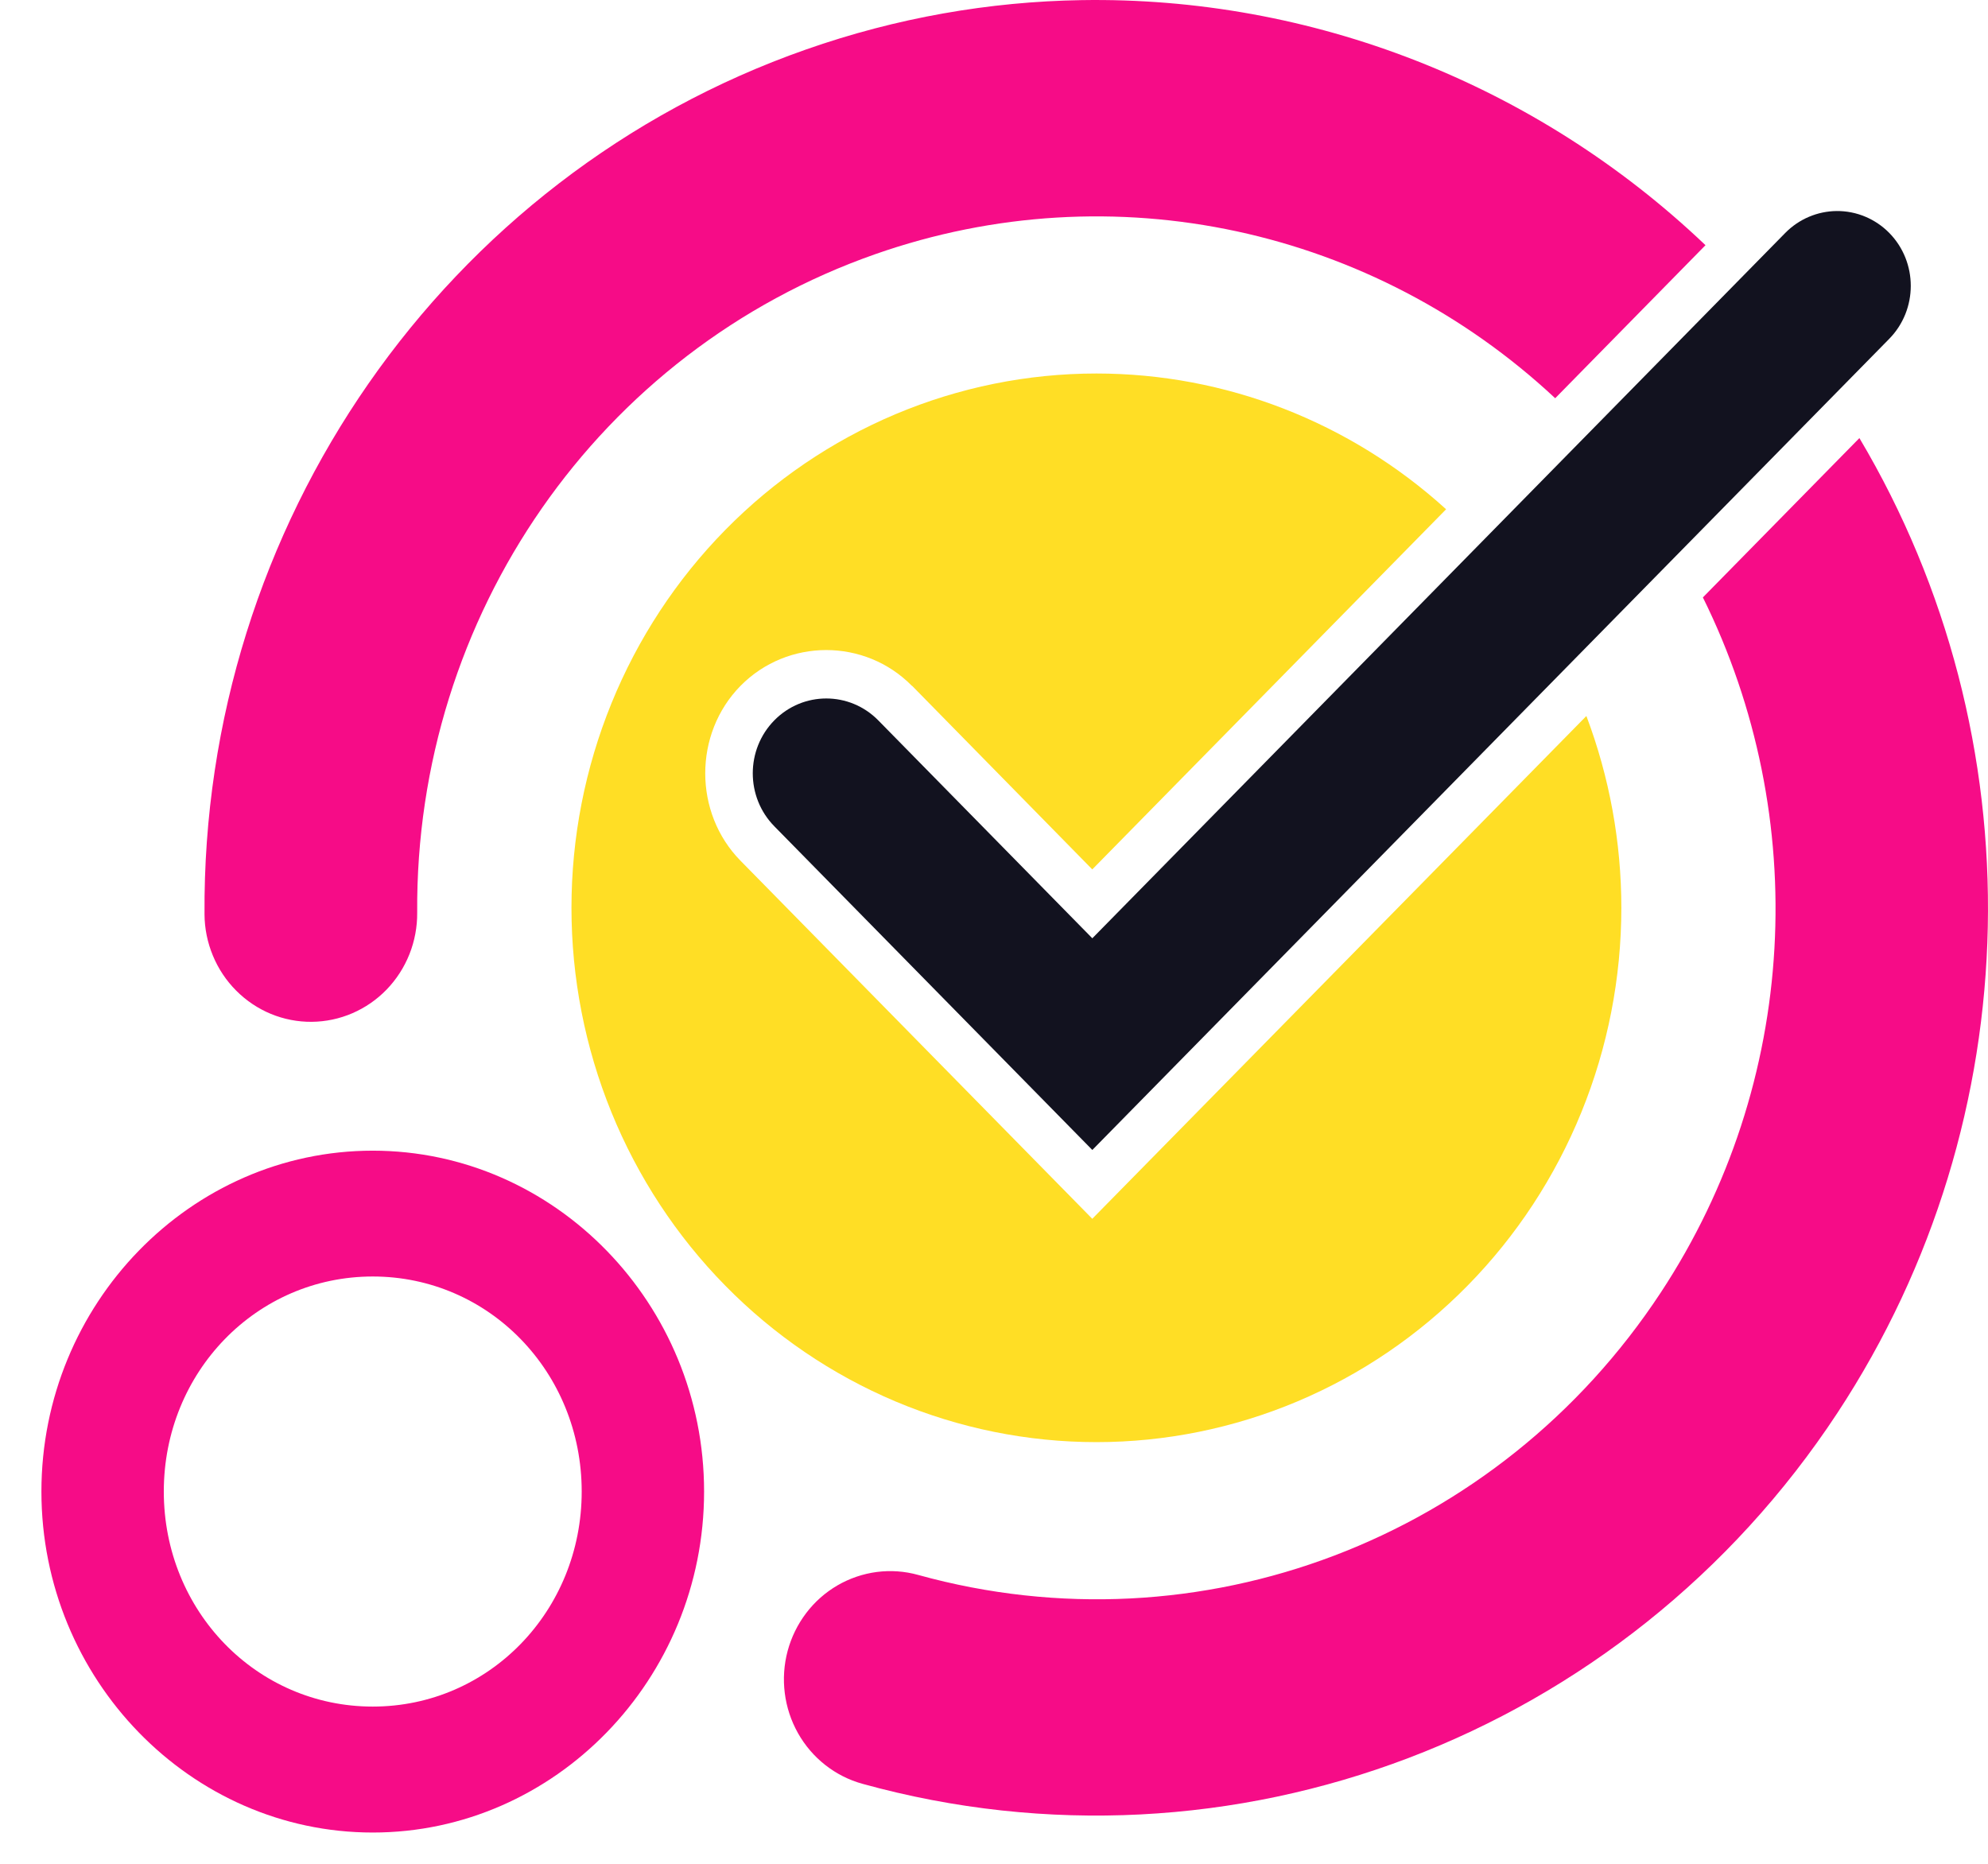 <svg width="48" height="45" viewBox="0 0 48 45" fill="none" xmlns="http://www.w3.org/2000/svg">
<g clip-path="url(#clip0_7133_1098)">
<path fill-rule="evenodd" clip-rule="evenodd" d="M26.473 9.018C24.808 9.018 23.16 9.352 21.622 10C20.085 10.648 18.687 11.598 17.511 12.796C16.334 13.994 15.4 15.416 14.763 16.982C14.126 18.547 13.798 20.224 13.798 21.918C13.798 23.613 14.126 25.29 14.763 26.855C15.4 28.42 16.334 29.843 17.511 31.04C18.687 32.238 20.085 33.189 21.622 33.837C23.16 34.485 24.808 34.819 26.473 34.819C28.137 34.819 29.785 34.485 31.323 33.837C32.861 33.189 34.258 32.238 35.435 31.04C36.612 29.843 37.545 28.42 38.182 26.855C38.819 25.29 39.147 23.613 39.147 21.918C39.147 20.335 38.861 18.765 38.303 17.287L26.373 29.427L17.88 20.782C16.744 19.627 16.744 17.715 17.88 16.559C19.015 15.407 20.884 15.407 22.018 16.559H22.023L26.373 20.991L34.916 12.296C32.593 10.185 29.587 9.018 26.473 9.018H26.473ZM36.493 14.018L26.373 24.316L20.39 18.226C20.139 17.971 19.767 17.973 19.515 18.226C19.262 18.483 19.262 18.86 19.515 19.117L26.377 26.099L37.214 15.069C36.991 14.707 36.75 14.356 36.493 14.018Z" fill="#FFDE25"/>
<path fill-rule="evenodd" clip-rule="evenodd" d="M26.112 0.003C23.886 0.039 21.644 0.429 19.461 1.195C10.727 4.257 4.872 12.674 4.938 22.076C4.94 22.419 5.009 22.759 5.141 23.075C5.272 23.391 5.463 23.678 5.704 23.919C5.944 24.16 6.229 24.351 6.541 24.48C6.854 24.609 7.189 24.674 7.526 24.671C7.863 24.668 8.197 24.598 8.507 24.464C8.818 24.33 9.099 24.136 9.336 23.891C9.572 23.646 9.759 23.357 9.886 23.038C10.012 22.72 10.076 22.38 10.073 22.037C10.022 14.859 14.465 8.474 21.132 6.137C26.894 4.117 33.172 5.526 37.55 9.615L41.179 5.92C37.077 2.014 31.652 -0.088 26.112 0.003ZM42.785 7.616L39.143 11.321C39.252 11.457 39.361 11.594 39.467 11.734C39.616 11.931 39.76 12.132 39.9 12.335L43.571 8.598C43.558 8.582 43.547 8.564 43.534 8.547C43.292 8.228 43.041 7.918 42.785 7.616H42.785ZM44.895 10.577L41.116 14.424C43.74 19.726 43.436 26.136 40.1 31.206C36.177 37.17 28.976 39.909 22.171 38.026C21.845 37.935 21.506 37.911 21.171 37.954C20.836 37.998 20.513 38.108 20.22 38.278C19.927 38.449 19.67 38.676 19.464 38.948C19.258 39.22 19.106 39.53 19.017 39.862C18.839 40.53 18.929 41.244 19.267 41.845C19.605 42.446 20.165 42.886 20.821 43.068C29.734 45.535 39.225 41.926 44.364 34.114C49.051 26.989 49.183 17.792 44.895 10.577Z" fill="#F60C87"/>
<path fill-rule="evenodd" clip-rule="evenodd" d="M9 27.782C4.6 27.782 1 31.483 1 36.012C1 40.541 4.6 44.245 9 44.245C13.4 44.245 17 40.541 17 36.012C17 31.483 13.4 27.782 9 27.782ZM9 30.82C11.804 30.82 14.045 33.126 14.045 36.012C14.045 38.897 11.804 41.204 9 41.204C6.196 41.204 3.955 38.897 3.955 36.012C3.955 33.126 6.196 30.82 9 30.82Z" fill="#F60C87"/>
<path d="M44.349 5.095C43.883 5.099 43.436 5.288 43.106 5.623L26.374 22.654L21.205 17.392C20.512 16.688 19.389 16.688 18.696 17.392C18.002 18.098 18.002 19.244 18.696 19.95L26.374 27.765L45.615 8.181C46.309 7.474 46.309 6.329 45.615 5.623C45.279 5.282 44.823 5.092 44.349 5.095Z" fill="#12121F"/>
</g>
<defs>
<clipPath id="clip0_7133_1098">
<rect width="48" height="45" fill="white"/>
</clipPath>
</defs>
</svg>
